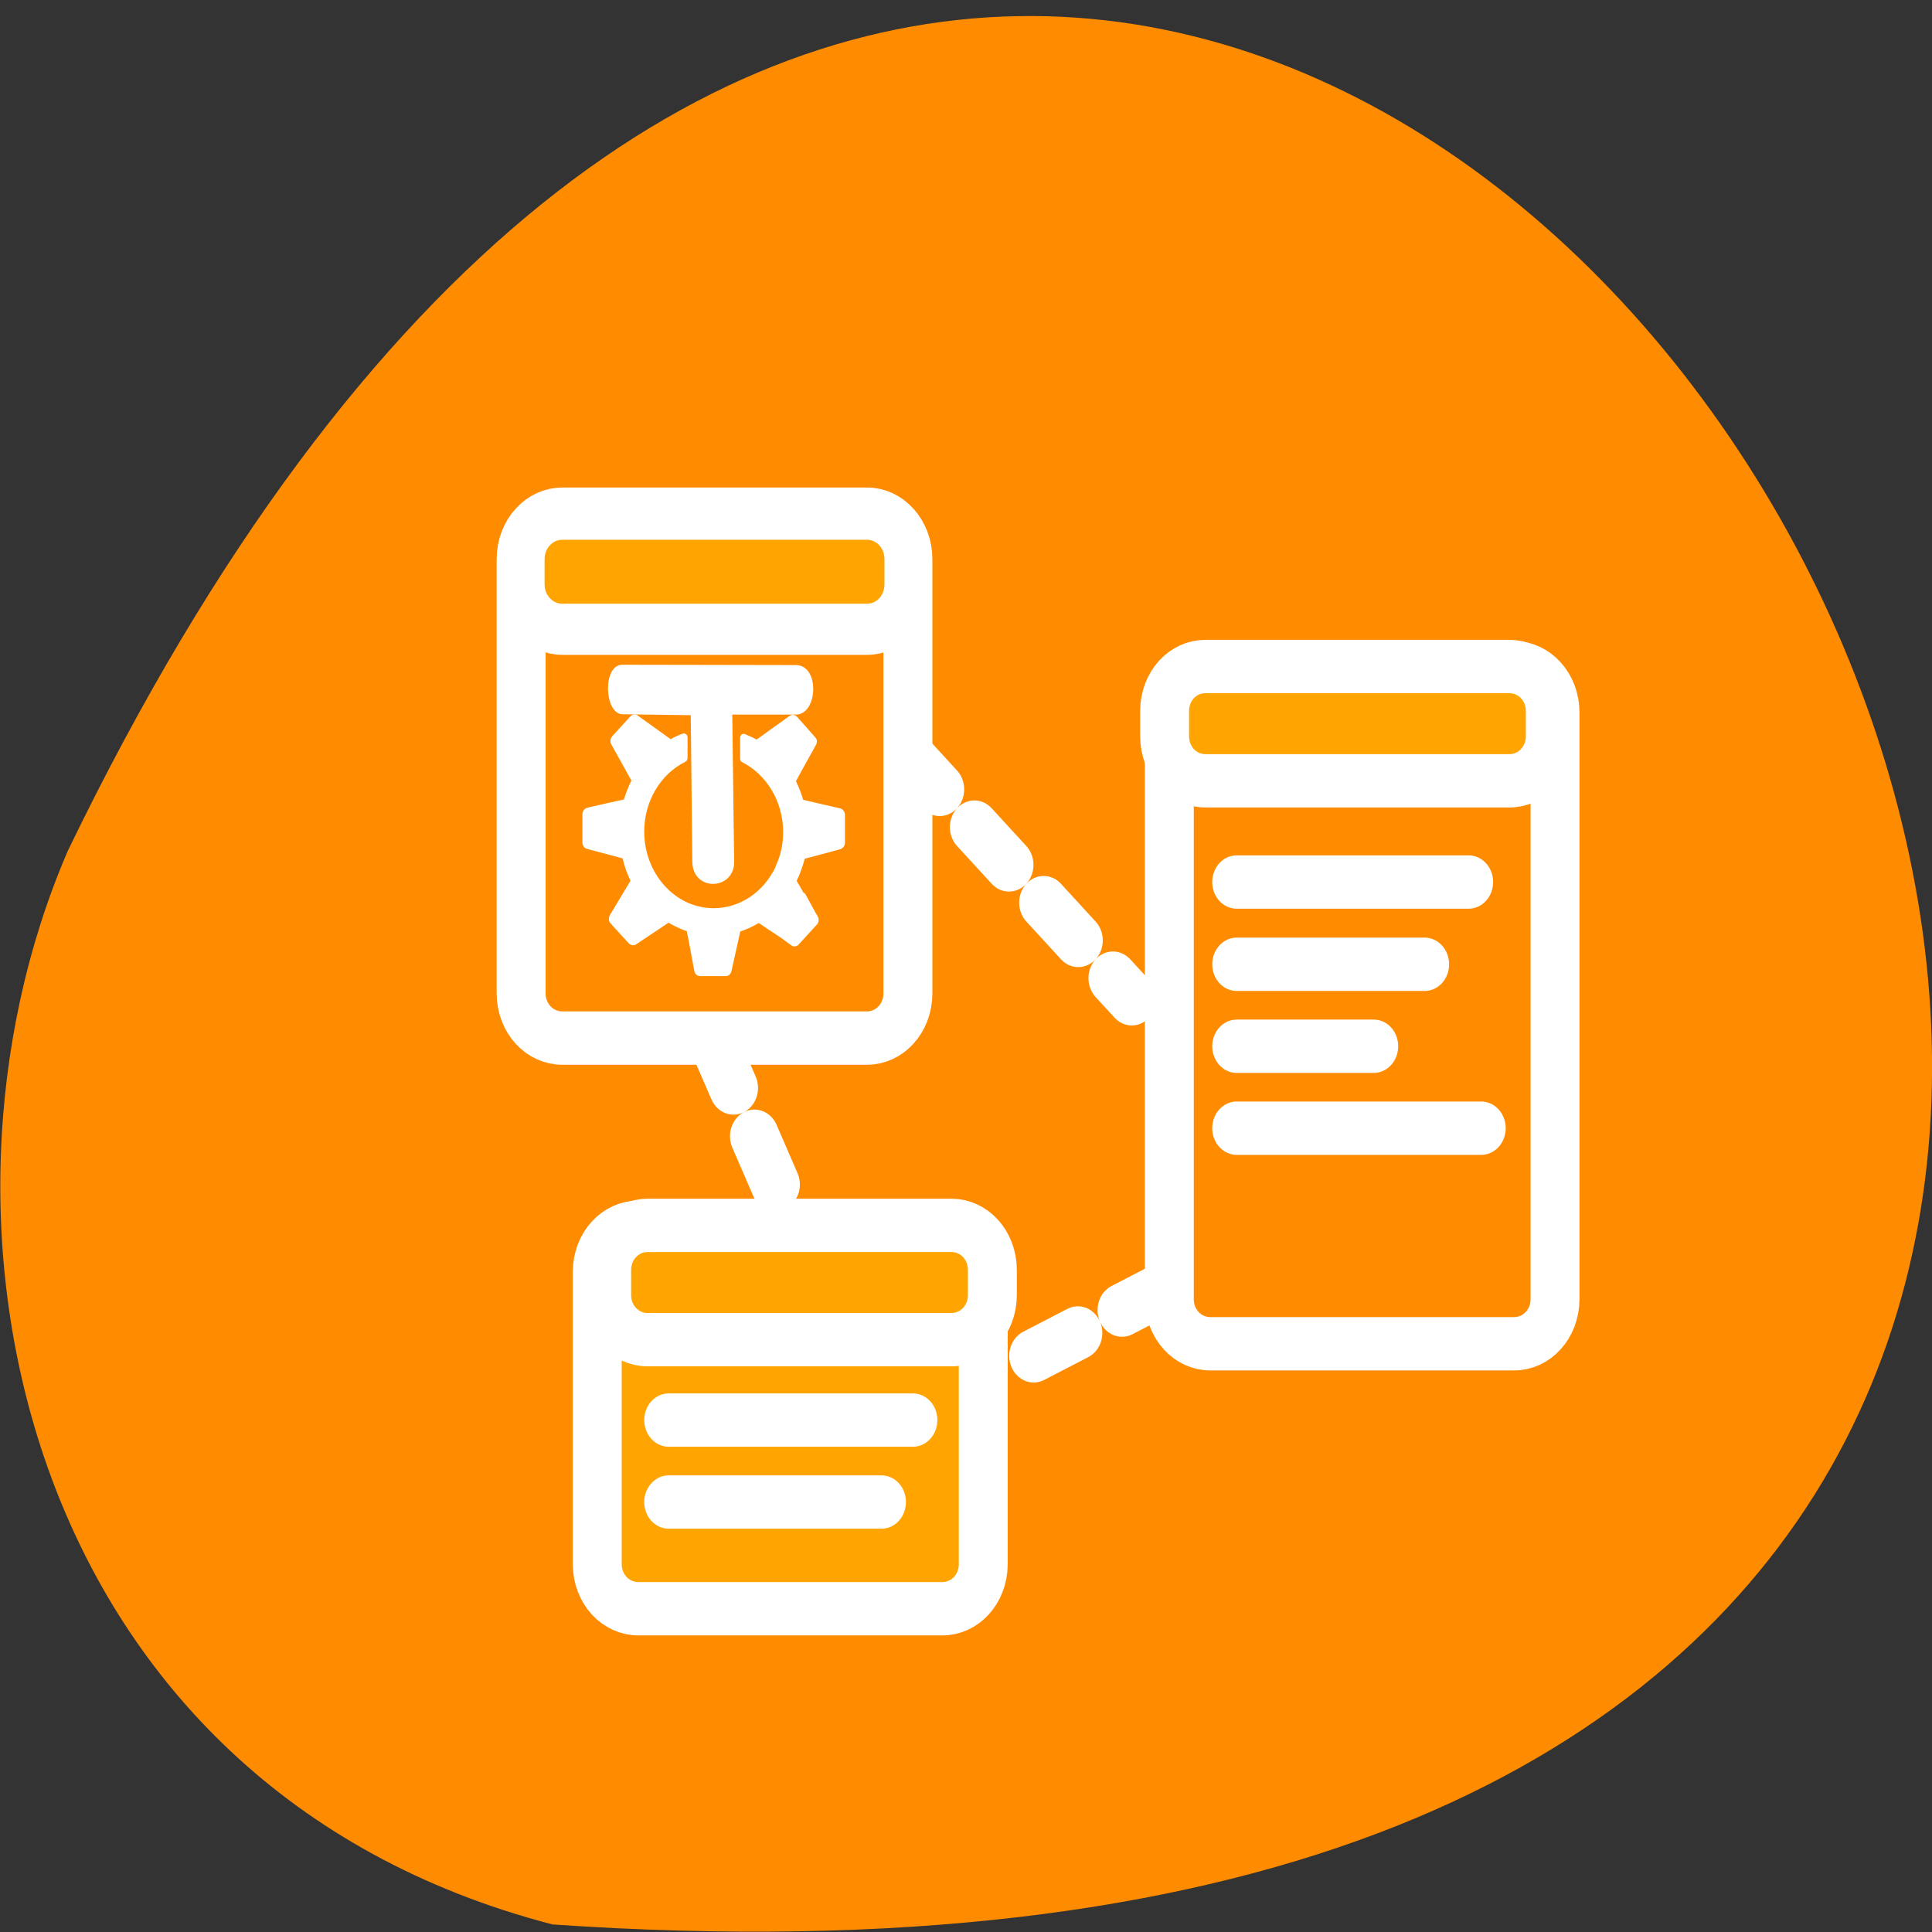 <svg xmlns="http://www.w3.org/2000/svg" viewBox="0 0 24 24"><rect x="0" y="0" width="24" height="24" fill="#333333" stroke="none"/><path d="M 6.863 23.906 C 41.371 26.289 15.508 -19.742 0.844 10.566 C -1.176 15.238 0.301 22.199 6.863 23.906 Z M 6.863 23.906 " style="fill:#ff8c00"/><g style="stroke:#fff"><g style="stroke-linecap:round;stroke-linejoin:round"><g style="fill:#ffa400"><g transform="matrix(0.233 0 0 0.254 5.65 5.5)" style="stroke-dasharray:2.612 2.612;stroke-width:2.61"><path d="M 24.004 15.105 L 36.094 27.193 "/><path d="M 13.745 29.193 L 18.195 38.62 "/></g><path d="M 37.518 40.643 L 28.776 44.794 " transform="matrix(0.243 0 0 0.265 5.37 5.22)" style="stroke-dasharray:2.5 2.5;stroke-width:2.5"/></g><g transform="matrix(0.233 0 0 0.254 5.65 5.5)"><path d="M 5.736 3.494 C 4.527 3.494 3.536 4.463 3.536 5.693 L 3.536 26.932 C 3.536 28.147 4.51 29.116 5.736 29.116 L 21.973 29.116 C 23.182 29.116 24.156 28.147 24.156 26.932 L 24.156 5.693 C 24.156 4.478 23.182 3.494 21.973 3.494 Z M 5.736 3.494 " style="fill:#ff8c00;stroke-width:2.61"/><path d="M 5.736 3.494 C 4.527 3.494 3.536 4.463 3.536 5.693 L 3.536 6.923 C 3.536 8.138 4.51 9.123 5.736 9.123 L 21.973 9.123 C 23.182 9.123 24.156 8.154 24.156 6.923 L 24.156 5.693 C 24.156 4.478 23.182 3.494 21.973 3.494 Z M 5.736 3.494 " style="fill:#ffa400;fill-rule:evenodd;stroke-width:2.5"/></g></g><g transform="matrix(0.02 0 0 0.022 6.69 7.64)" style="fill:#fff"><path d="M 95.035 56.068 L 96.003 139.057 C 96.003 155.903 121.365 154.839 120.978 139.234 L 119.816 55.714 L 160.085 55.714 C 172.669 55.536 174.218 29.115 160.085 28.76 L 52.056 28.583 C 40.246 28.583 41.407 55.182 52.056 55.536 Z M 95.035 56.068 "/><path d="M 59.8 57.132 C 59.025 57.132 58.251 57.487 57.67 58.019 L 46.441 69.191 C 45.86 69.722 45.667 70.432 45.667 71.141 C 45.667 71.673 45.86 72.028 46.054 72.56 C 46.054 72.56 58.251 92.42 58.832 93.484 C 56.702 97.208 55.153 100.932 53.798 105.01 C 52.636 105.188 30.372 109.798 30.372 109.798 C 29.211 110.153 28.243 111.217 28.243 112.458 L 28.243 128.417 C 28.243 129.658 29.017 130.722 30.372 131.077 C 30.372 131.077 51.668 136.219 53.024 136.574 C 54.185 141.362 55.928 145.795 58.251 150.051 C 57.67 151.115 45.086 170.089 45.086 170.089 C 44.892 170.443 44.699 170.975 44.699 171.507 C 44.699 172.217 44.892 172.926 45.473 173.458 L 56.702 184.629 C 57.67 185.516 59.025 185.693 59.993 185.161 C 59.993 185.161 79.547 173.28 80.709 172.571 C 84.581 174.699 88.646 176.472 92.905 177.714 C 93.293 178.955 97.745 200.766 97.745 200.766 C 97.939 202.007 99.101 202.894 100.456 202.894 L 116.331 202.894 C 117.493 202.894 118.654 202.007 118.848 200.766 L 124.462 177.891 C 128.722 176.65 132.981 174.876 136.853 172.749 C 137.627 173.28 145.178 177.891 151.179 181.437 C 153.696 183.211 157.568 185.693 157.568 185.693 C 158.536 186.403 160.085 186.225 160.859 185.339 L 172.088 174.167 C 173.056 173.28 173.25 172.039 172.669 170.975 C 172.669 170.975 172.669 170.798 172.476 170.798 C 172.476 170.621 172.476 170.443 172.282 170.266 C 172.282 170.266 171.314 168.847 171.12 168.493 L 164.925 158.208 C 164.731 157.853 164.344 157.676 163.957 157.676 C 161.827 154.307 159.504 150.583 159.117 150.228 C 161.44 145.972 163.183 141.539 164.538 136.751 C 165.699 136.574 187.189 131.254 187.189 131.254 C 188.351 130.9 189.319 129.836 189.319 128.594 L 189.319 112.813 C 189.319 111.571 188.351 110.33 186.996 110.153 C 186.996 110.153 164.925 105.542 163.57 105.188 C 162.408 101.286 160.666 97.385 158.73 93.839 C 159.311 92.597 171.508 72.737 171.508 72.737 C 171.701 72.382 171.895 71.85 171.895 71.318 C 171.895 70.609 171.508 70.077 170.927 69.545 L 159.891 58.196 C 158.923 57.31 157.568 57.132 156.407 57.842 C 156.407 57.842 136.659 70.786 135.498 71.496 C 133.174 70.254 130.464 69.191 127.754 68.127 C 127.366 67.949 126.979 68.127 126.592 68.304 C 126.398 68.481 126.205 69.013 126.205 69.368 L 126.205 81.071 C 126.205 81.603 126.398 81.958 126.786 82.135 C 142.661 89.406 152.922 105.188 152.922 122.565 C 152.922 129.481 151.373 136.042 148.275 142.071 C 148.275 142.249 148.275 142.249 148.275 142.426 C 140.531 157.321 125.43 166.542 108.781 166.542 C 96.971 166.542 85.936 161.932 77.611 153.597 C 69.286 145.263 64.64 134.092 64.64 122.211 C 64.64 104.833 74.9 89.051 90.776 81.958 C 91.163 81.781 91.55 81.249 91.55 80.717 L 91.55 69.013 C 91.55 68.659 91.357 68.304 90.969 68.127 C 90.582 67.772 90.195 67.772 89.808 67.949 C 87.097 68.836 84.387 69.9 82.064 71.318 C 80.902 70.609 61.155 57.664 61.155 57.664 C 60.768 57.31 60.38 57.132 59.8 57.132 Z M 59.8 57.132 " style="stroke-width:2"/></g><g style="stroke-linecap:round;stroke-linejoin:round;stroke-width:2.5"><path d="M 39.767 11.605 C 38.61 11.605 37.678 12.547 37.678 13.695 L 37.678 41.203 C 37.678 42.365 38.61 43.293 39.767 43.293 L 55.306 43.293 C 56.463 43.293 57.395 42.365 57.395 41.203 L 57.395 13.695 C 57.395 12.547 56.463 11.605 55.306 11.605 Z M 39.767 11.605 " transform="matrix(0.243 0 0 0.265 5.37 5.22)" style="fill:#ff8c00"/><g transform="matrix(0.243 0 0 0.265 5.79 6.21)" style="fill:none"><path d="M 39.393 17.913 L 51.252 17.913 "/><path d="M 39.393 21.769 L 49.002 21.769 "/><path d="M 39.393 25.611 L 46.399 25.611 "/><path d="M 39.393 29.452 L 51.895 29.452 "/></g><path d="M 10.538 37.832 C 9.365 37.832 8.433 38.76 8.433 39.922 L 8.433 53.625 C 8.433 54.787 9.365 55.715 10.538 55.715 L 26.077 55.715 C 27.234 55.715 28.166 54.787 28.166 53.625 L 28.166 39.922 C 28.166 38.76 27.234 37.832 26.077 37.832 Z M 10.538 37.832 " transform="matrix(0.243 0 0 0.265 5.37 5.22)" style="fill:#ffa400"/><g transform="matrix(0.243 0 0 0.265 5.46 5.5)" style="fill:none"><path d="M 11.715 45.814 L 24.2 45.814 "/><path d="M 11.715 49.656 L 22.593 49.656 "/></g><g transform="matrix(0.243 0 0 0.265 5.37 5.22)" style="fill:#ffa400;fill-rule:evenodd"><path d="M 39.526 11.546 C 38.353 11.546 37.437 12.473 37.437 13.636 L 37.437 14.813 C 37.437 15.976 38.353 16.903 39.526 16.903 L 55.065 16.903 C 56.222 16.903 57.154 15.976 57.154 14.813 L 57.154 13.636 C 57.154 12.473 56.222 11.546 55.065 11.546 Z M 39.526 11.546 "/><path d="M 11.004 37.744 C 9.847 37.744 8.915 38.671 8.915 39.834 L 8.915 41.011 C 8.915 42.174 9.847 43.101 11.004 43.101 L 26.543 43.101 C 27.7 43.101 28.632 42.174 28.632 41.011 L 28.632 39.834 C 28.632 38.671 27.7 37.744 26.543 37.744 Z M 11.004 37.744 "/></g></g></g></svg>